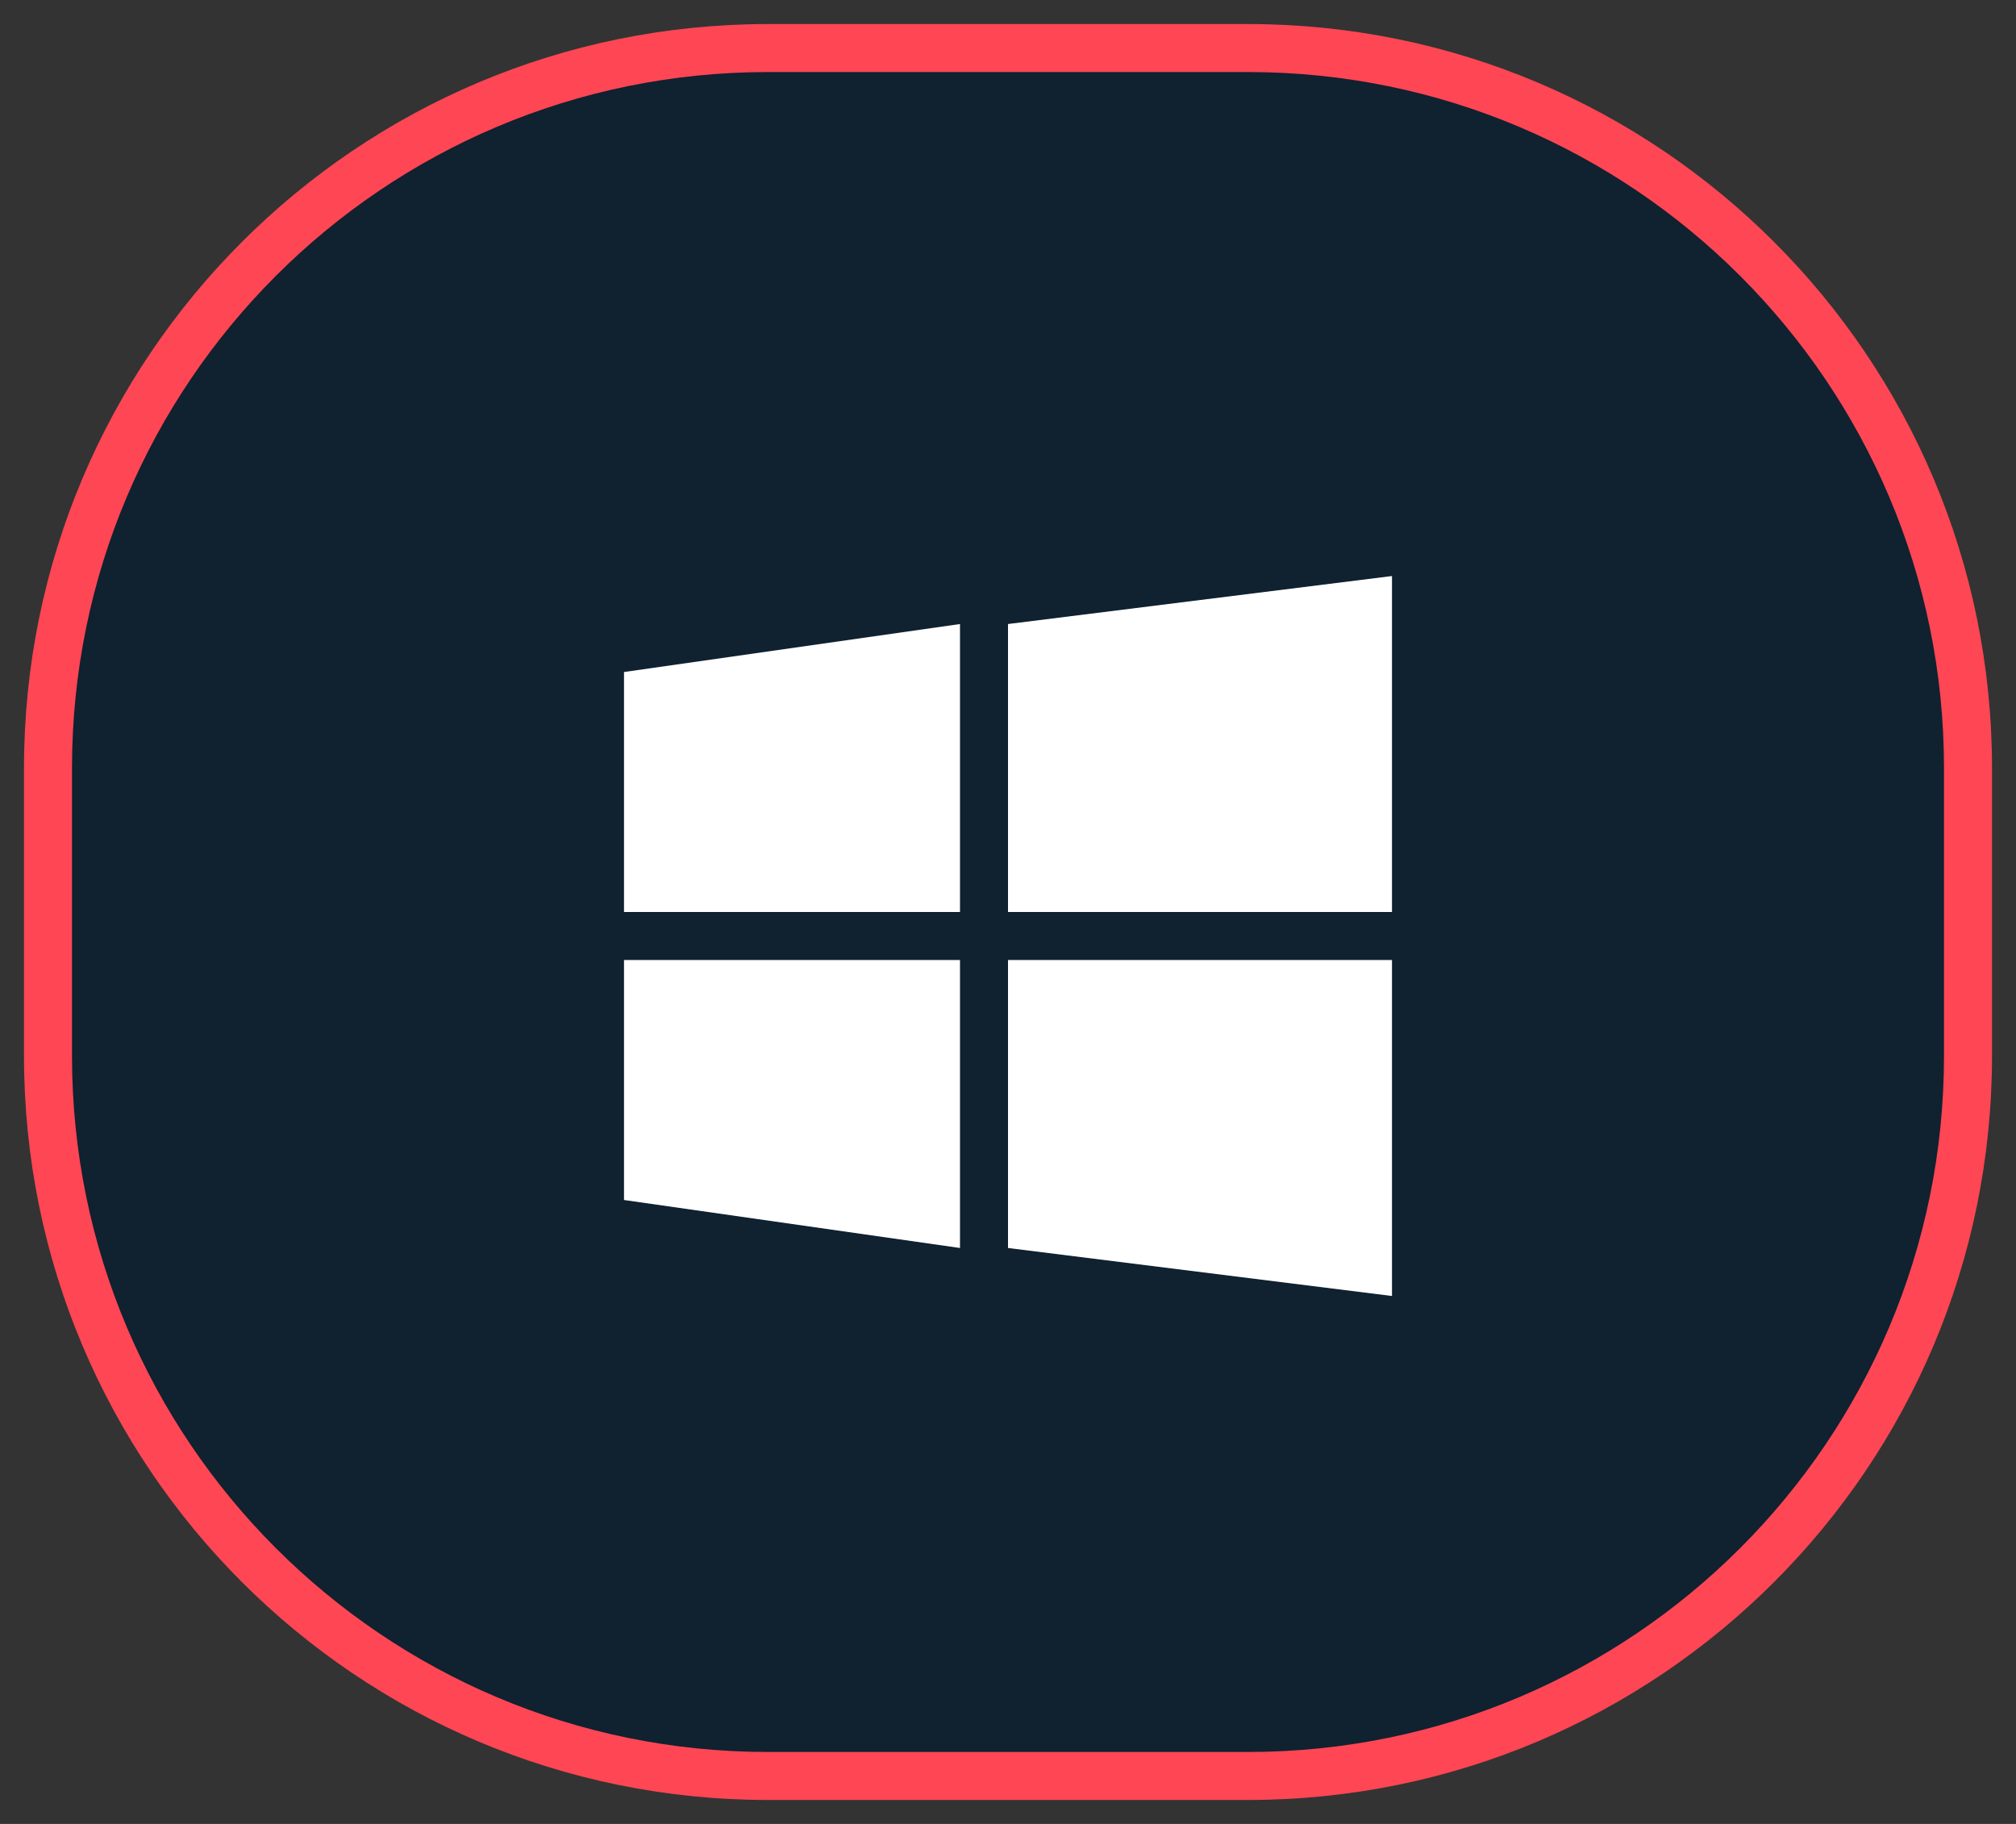 <svg width="42" height="38" viewBox="0 0 42 38" fill="none" xmlns="http://www.w3.org/2000/svg">
<rect x="0" y="0" width="42" height="38" fill="#333333" stroke="none"/>
<path d="M1 16.001C1 7.717 7.715 1.001 16 1.001H26C34.284 1.001 41 7.717 41 16.001V22.001C41 30.285 34.284 37.001 26 37.001H16C7.715 37.001 1 30.285 1 22.001V16.001Z" fill="#102130"/>
<path d="M20 13.001L13 14.001V19.001H20V13.001Z" fill="white"/>
<path d="M29 12.001L21 13.001V19.001H29V12.001Z" fill="white"/>
<path d="M20 20.001H13V25.001L20 26.001V20.001Z" fill="white"/>
<path d="M29 20.001H21V26.001L29 27.001V20.001Z" fill="white"/>
<path d="M16 1.501H26V0.501H16V1.501ZM40.5 16.001V22.001H41.5V16.001H40.5ZM26 36.501H16V37.501H26V36.501ZM1.5 22.001V16.001H0.5V22.001H1.5ZM16 36.501C7.992 36.501 1.5 30.009 1.5 22.001H0.5C0.5 30.561 7.439 37.501 16 37.501V36.501ZM40.5 22.001C40.5 30.009 34.008 36.501 26 36.501V37.501C34.56 37.501 41.5 30.561 41.5 22.001H40.5ZM26 1.501C34.008 1.501 40.5 7.993 40.5 16.001H41.5C41.5 7.441 34.56 0.501 26 0.501V1.501ZM16 0.501C7.439 0.501 0.5 7.441 0.5 16.001H1.5C1.5 7.993 7.992 1.501 16 1.501V0.501Z" fill="#FF4654"/>
</svg>
